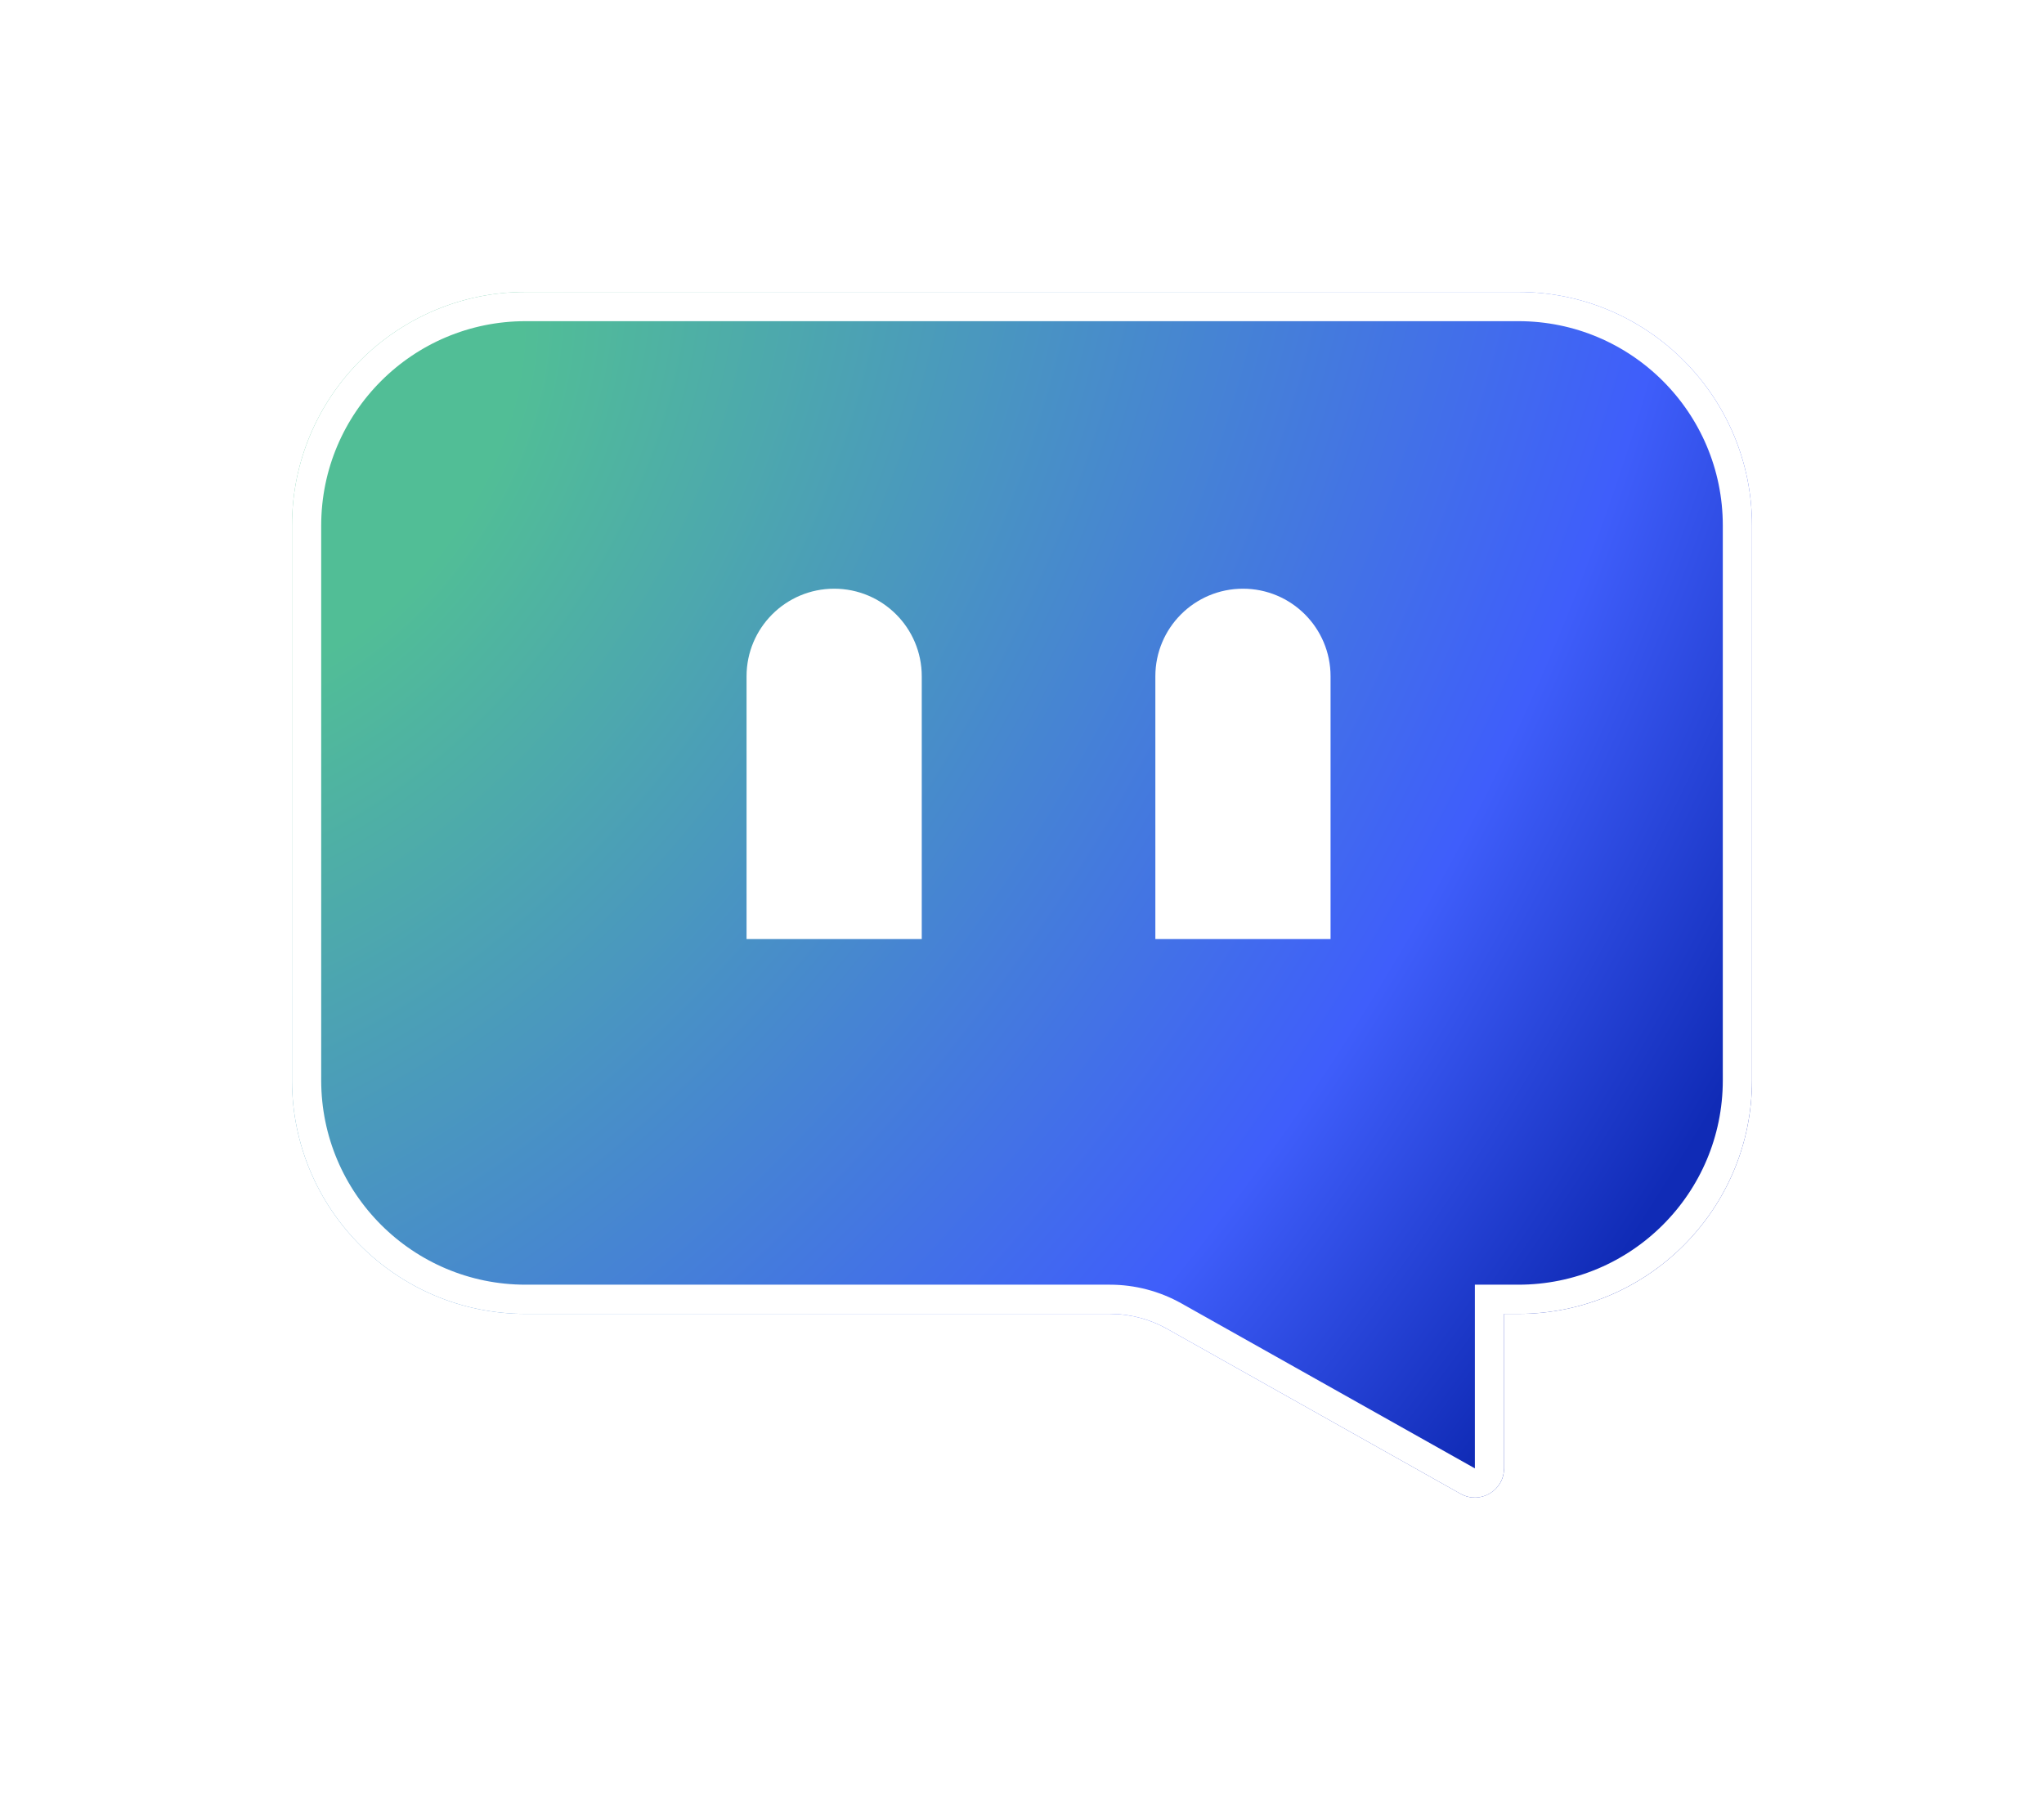 <svg width="70" height="62" viewBox="0 0 70 62" fill="none" xmlns="http://www.w3.org/2000/svg">
<g filter="url(#filter0_d_1638_8387)">
<path d="M10 16C10 11.582 13.582 8 18 8L52 8C56.418 8 60 11.582 60 16C60 22.551 60 28.449 60 35C60 39.418 56.418 43 52 43H51.509V48.291C51.509 49.055 50.686 49.537 50.019 49.162L39.969 43.513C39.371 43.177 38.696 43 38.009 43H18C13.582 43 10 39.418 10 35V16Z" fill="url(#paint0_diamond_1638_8387)"/>
<path d="M51.509 42.5H51.009V43V48.291C51.009 48.673 50.598 48.914 50.264 48.727L40.215 43.077C39.541 42.699 38.782 42.5 38.009 42.5H18C13.858 42.5 10.5 39.142 10.5 35V16C10.5 11.858 13.858 8.5 18 8.5L52 8.5C56.142 8.5 59.5 11.858 59.5 16V16.038V16.077V16.115V16.154V16.192V16.23V16.268V16.307V16.345V16.383V16.421V16.46V16.498V16.536V16.574V16.612V16.651V16.689V16.727V16.765V16.803V16.841V16.879V16.917V16.955V16.993V17.031V17.069V17.107V17.145V17.183V17.221V17.259V17.297V17.335V17.373V17.411V17.448V17.486V17.524V17.562V17.6V17.638V17.675V17.713V17.751V17.789V17.826V17.864V17.902V17.939V17.977V18.015V18.053V18.09V18.128V18.166V18.203V18.241V18.278V18.316V18.354V18.391V18.429V18.466V18.504V18.541V18.579V18.616V18.654V18.691V18.729V18.766V18.804V18.841V18.878V18.916V18.953V18.991V19.028V19.065V19.103V19.14V19.177V19.215V19.252V19.289V19.327V19.364V19.401V19.439V19.476V19.513V19.55V19.587V19.625V19.662V19.699V19.736V19.773V19.811V19.848V19.885V19.922V19.959V19.997V20.034V20.071V20.108V20.145V20.182V20.219V20.256V20.293V20.33V20.367V20.404V20.441V20.478V20.515V20.552V20.589V20.626V20.663V20.7V20.737V20.774V20.811V20.848V20.885V20.922V20.959V20.996V21.033V21.07V21.107V21.143V21.18V21.217V21.254V21.291V21.328V21.365V21.402V21.438V21.475V21.512V21.549V21.586V21.622V21.659V21.696V21.733V21.77V21.806V21.843V21.88V21.917V21.953V21.99V22.027V22.064V22.1V22.137V22.174V22.21V22.247V22.284V22.321V22.357V22.394V22.431V22.467V22.504V22.541V22.577V22.614V22.651V22.687V22.724V22.761V22.797V22.834V22.87V22.907V22.944V22.98V23.017V23.053V23.09V23.127V23.163V23.2V23.236V23.273V23.31V23.346V23.383V23.419V23.456V23.492V23.529V23.566V23.602V23.639V23.675V23.712V23.748V23.785V23.821V23.858V23.894V23.931V23.968V24.004V24.041V24.077V24.114V24.15V24.187V24.223V24.26V24.296V24.333V24.369V24.406V24.442V24.479V24.515V24.552V24.588V24.625V24.661V24.698V24.734V24.77V24.807V24.843V24.88V24.916V24.953V24.989V25.026V25.062V25.099V25.135V25.172V25.208V25.245V25.281V25.318V25.354V25.391V25.427V25.463V25.5V25.537V25.573V25.609V25.646V25.682V25.719V25.755V25.792V25.828V25.865V25.901V25.938V25.974V26.011V26.047V26.084V26.12V26.157V26.193V26.23V26.266V26.302V26.339V26.375V26.412V26.448V26.485V26.521V26.558V26.594V26.631V26.667V26.704V26.74V26.777V26.813V26.85V26.886V26.923V26.959V26.996V27.032V27.069V27.106V27.142V27.179V27.215V27.252V27.288V27.325V27.361V27.398V27.434V27.471V27.508V27.544V27.581V27.617V27.654V27.69V27.727V27.764V27.8V27.837V27.873V27.91V27.947V27.983V28.02V28.056V28.093V28.13V28.166V28.203V28.239V28.276V28.313V28.349V28.386V28.423V28.459V28.496V28.533V28.569V28.606V28.643V28.679V28.716V28.753V28.79V28.826V28.863V28.9V28.936V28.973V29.01V29.047V29.083V29.12V29.157V29.194V29.23V29.267V29.304V29.341V29.378V29.414V29.451V29.488V29.525V29.562V29.598V29.635V29.672V29.709V29.746V29.783V29.82V29.857V29.893V29.93V29.967V30.004V30.041V30.078V30.115V30.152V30.189V30.226V30.263V30.3V30.337V30.374V30.411V30.448V30.485V30.522V30.559V30.596V30.633V30.67V30.707V30.744V30.781V30.818V30.855V30.892V30.929V30.966V31.003V31.041V31.078V31.115V31.152V31.189V31.227V31.264V31.301V31.338V31.375V31.413V31.45V31.487V31.524V31.561V31.599V31.636V31.673V31.711V31.748V31.785V31.823V31.86V31.897V31.935V31.972V32.009V32.047V32.084V32.122V32.159V32.196V32.234V32.271V32.309V32.346V32.384V32.421V32.459V32.496V32.534V32.571V32.609V32.647V32.684V32.722V32.759V32.797V32.834V32.872V32.91V32.947V32.985V33.023V33.06V33.098V33.136V33.174V33.211V33.249V33.287V33.325V33.362V33.4V33.438V33.476V33.514V33.552V33.589V33.627V33.665V33.703V33.741V33.779V33.817V33.855V33.893V33.931V33.969V34.007V34.045V34.083V34.121V34.159V34.197V34.235V34.273V34.311V34.349V34.388V34.426V34.464V34.502V34.54V34.579V34.617V34.655V34.693V34.732V34.77V34.808V34.846V34.885V34.923V34.962V35C59.5 39.142 56.142 42.5 52 42.5H51.509Z" stroke="white"/>
</g>
<g filter="url(#filter1_d_1638_8387)">
<path d="M23.567 21.163C23.567 19.506 24.91 18.163 26.567 18.163V18.163C28.224 18.163 29.567 19.506 29.567 21.163V30.163H23.567V21.163Z" fill="white"/>
</g>
<g filter="url(#filter2_d_1638_8387)">
<path d="M41.567 21.163C41.567 19.506 42.91 18.163 44.567 18.163V18.163C46.224 18.163 47.567 19.506 47.567 21.163V30.163H41.567V21.163Z" fill="white"/>
</g>
<defs>
<filter id="filter0_d_1638_8387" x="0" y="0" width="70" height="61.292" filterUnits="userSpaceOnUse" color-interpolation-filters="sRGB">
<feFlood flood-opacity="0" result="BackgroundImageFix"/>
<feColorMatrix in="SourceAlpha" type="matrix" values="0 0 0 0 0 0 0 0 0 0 0 0 0 0 0 0 0 0 127 0" result="hardAlpha"/>
<feOffset dy="2"/>
<feGaussianBlur stdDeviation="5"/>
<feComposite in2="hardAlpha" operator="out"/>
<feColorMatrix type="matrix" values="0 0 0 0 0.232 0 0 0 0 0.526 0 0 0 0 0.837 0 0 0 1 0"/>
<feBlend mode="normal" in2="BackgroundImageFix" result="effect1_dropShadow_1638_8387"/>
<feBlend mode="normal" in="SourceGraphic" in2="effect1_dropShadow_1638_8387" result="shape"/>
</filter>
<filter id="filter1_d_1638_8387" x="19.567" y="14.163" width="18" height="24" filterUnits="userSpaceOnUse" color-interpolation-filters="sRGB">
<feFlood flood-opacity="0" result="BackgroundImageFix"/>
<feColorMatrix in="SourceAlpha" type="matrix" values="0 0 0 0 0 0 0 0 0 0 0 0 0 0 0 0 0 0 127 0" result="hardAlpha"/>
<feOffset dx="2" dy="2"/>
<feGaussianBlur stdDeviation="3"/>
<feComposite in2="hardAlpha" operator="out"/>
<feColorMatrix type="matrix" values="0 0 0 0 0 0 0 0 0 0 0 0 0 0 0 0 0 0 0.15 0"/>
<feBlend mode="normal" in2="BackgroundImageFix" result="effect1_dropShadow_1638_8387"/>
<feBlend mode="normal" in="SourceGraphic" in2="effect1_dropShadow_1638_8387" result="shape"/>
</filter>
<filter id="filter2_d_1638_8387" x="33.567" y="14.163" width="18" height="24" filterUnits="userSpaceOnUse" color-interpolation-filters="sRGB">
<feFlood flood-opacity="0" result="BackgroundImageFix"/>
<feColorMatrix in="SourceAlpha" type="matrix" values="0 0 0 0 0 0 0 0 0 0 0 0 0 0 0 0 0 0 127 0" result="hardAlpha"/>
<feOffset dx="-2" dy="2"/>
<feGaussianBlur stdDeviation="3"/>
<feComposite in2="hardAlpha" operator="out"/>
<feColorMatrix type="matrix" values="0 0 0 0 0 0 0 0 0 0 0 0 0 0 0 0 0 0 0.15 0"/>
<feBlend mode="normal" in2="BackgroundImageFix" result="effect1_dropShadow_1638_8387"/>
<feBlend mode="normal" in="SourceGraphic" in2="effect1_dropShadow_1638_8387" result="shape"/>
</filter>
<radialGradient id="paint0_diamond_1638_8387" cx="0" cy="0" r="1" gradientUnits="userSpaceOnUse" gradientTransform="translate(10 12.5) rotate(35.838) scale(55.509 83.263)">
<stop offset="0.119" stop-color="#51BE96"/>
<stop offset="0.75" stop-color="#3F5EFB"/>
<stop offset="0.967" stop-color="#102BB6"/>
</radialGradient>
</defs>
</svg>

